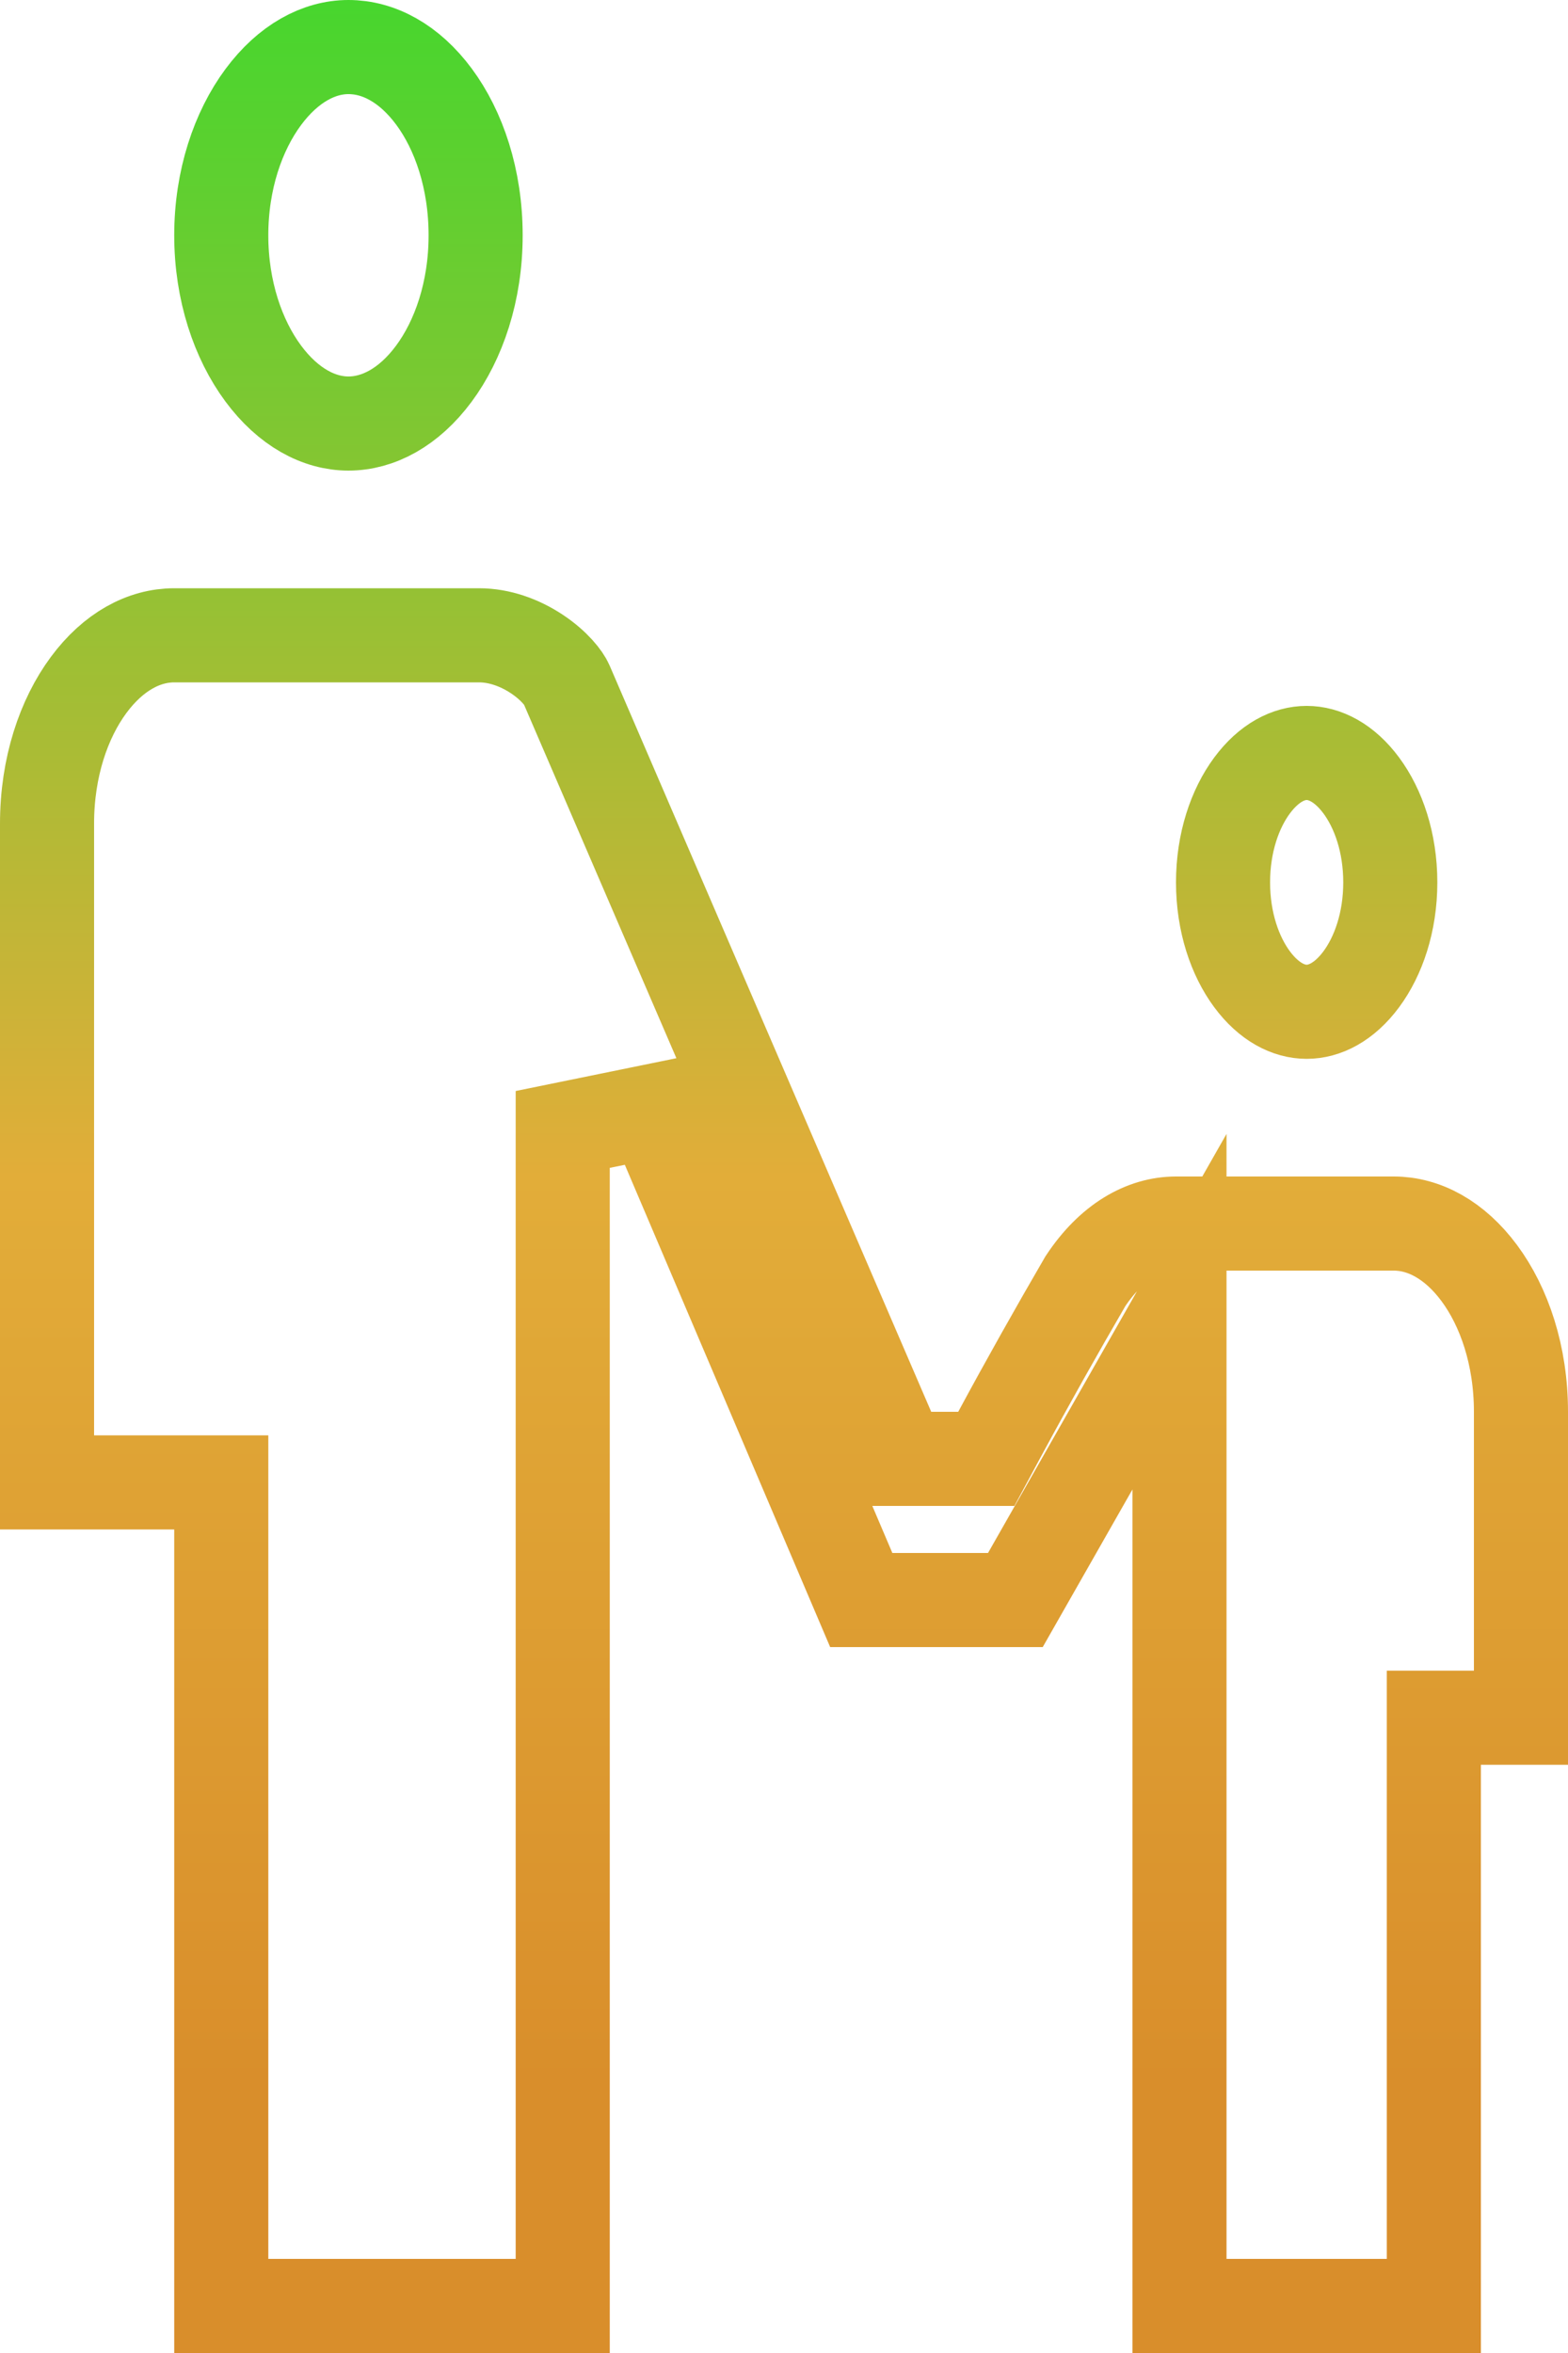 <svg width="500" height="750" viewBox="0 0 500 750" fill="none" xmlns="http://www.w3.org/2000/svg">
<path d="M55.556 202.5H152.777C159.245 202.5 165.718 204.838 171.162 208.443C176.882 212.231 179.888 216.342 180.631 218.097L180.67 218.188L283.17 455.938L287.077 465H314.513L318.761 457.114C327.494 440.903 337.056 423.932 346.093 408.397C354.389 395.843 364.818 390 375 390H444.444C454.046 390 463.827 395.149 471.731 405.819C479.649 416.508 485 432.043 485 450V547.5H457.223V735H376.111V418.09L348.076 467.328L323.779 510H274.637L208.245 354.122L179.444 360V735H70.556V472.5H15V262.5C15 244.543 20.351 229.008 28.269 218.319C36.173 207.649 45.954 202.5 55.556 202.5ZM416.667 240C422.352 240 428.668 243.059 434.093 250.382C439.521 257.71 443.333 268.563 443.333 281.25C443.333 293.937 439.521 304.79 434.093 312.118C428.668 319.441 422.352 322.5 416.667 322.5C410.982 322.5 404.666 319.441 399.241 312.118C393.813 304.79 390 293.937 390 281.25C390 268.563 393.813 257.71 399.241 250.382C404.666 243.059 410.982 240 416.667 240ZM111.111 15C120.713 15 130.494 20.149 138.398 30.819C146.316 41.508 151.667 57.043 151.667 75C151.667 92.918 146.267 108.454 138.309 119.161C130.345 129.875 120.55 135 111.111 135C101.732 135 91.929 129.84 83.929 119.04C75.943 108.26 70.556 92.709 70.556 75C70.556 57.291 75.943 41.74 83.929 30.96C91.929 20.16 101.732 15 111.111 15Z" stroke="url(#paint0_linear_329_11)" stroke-width="30"/>
<defs>
<linearGradient id="paint0_linear_329_11" x1="250" y1="0" x2="250" y2="750" gradientUnits="userSpaceOnUse">
<stop offset="0" stop-color="#47D62E"/>
<stop offset="0.5" stop-color="#E2AD39"/>
<stop offset="0.885" stop-color="#D98E2B"/>
</linearGradient>
</defs>
</svg>
